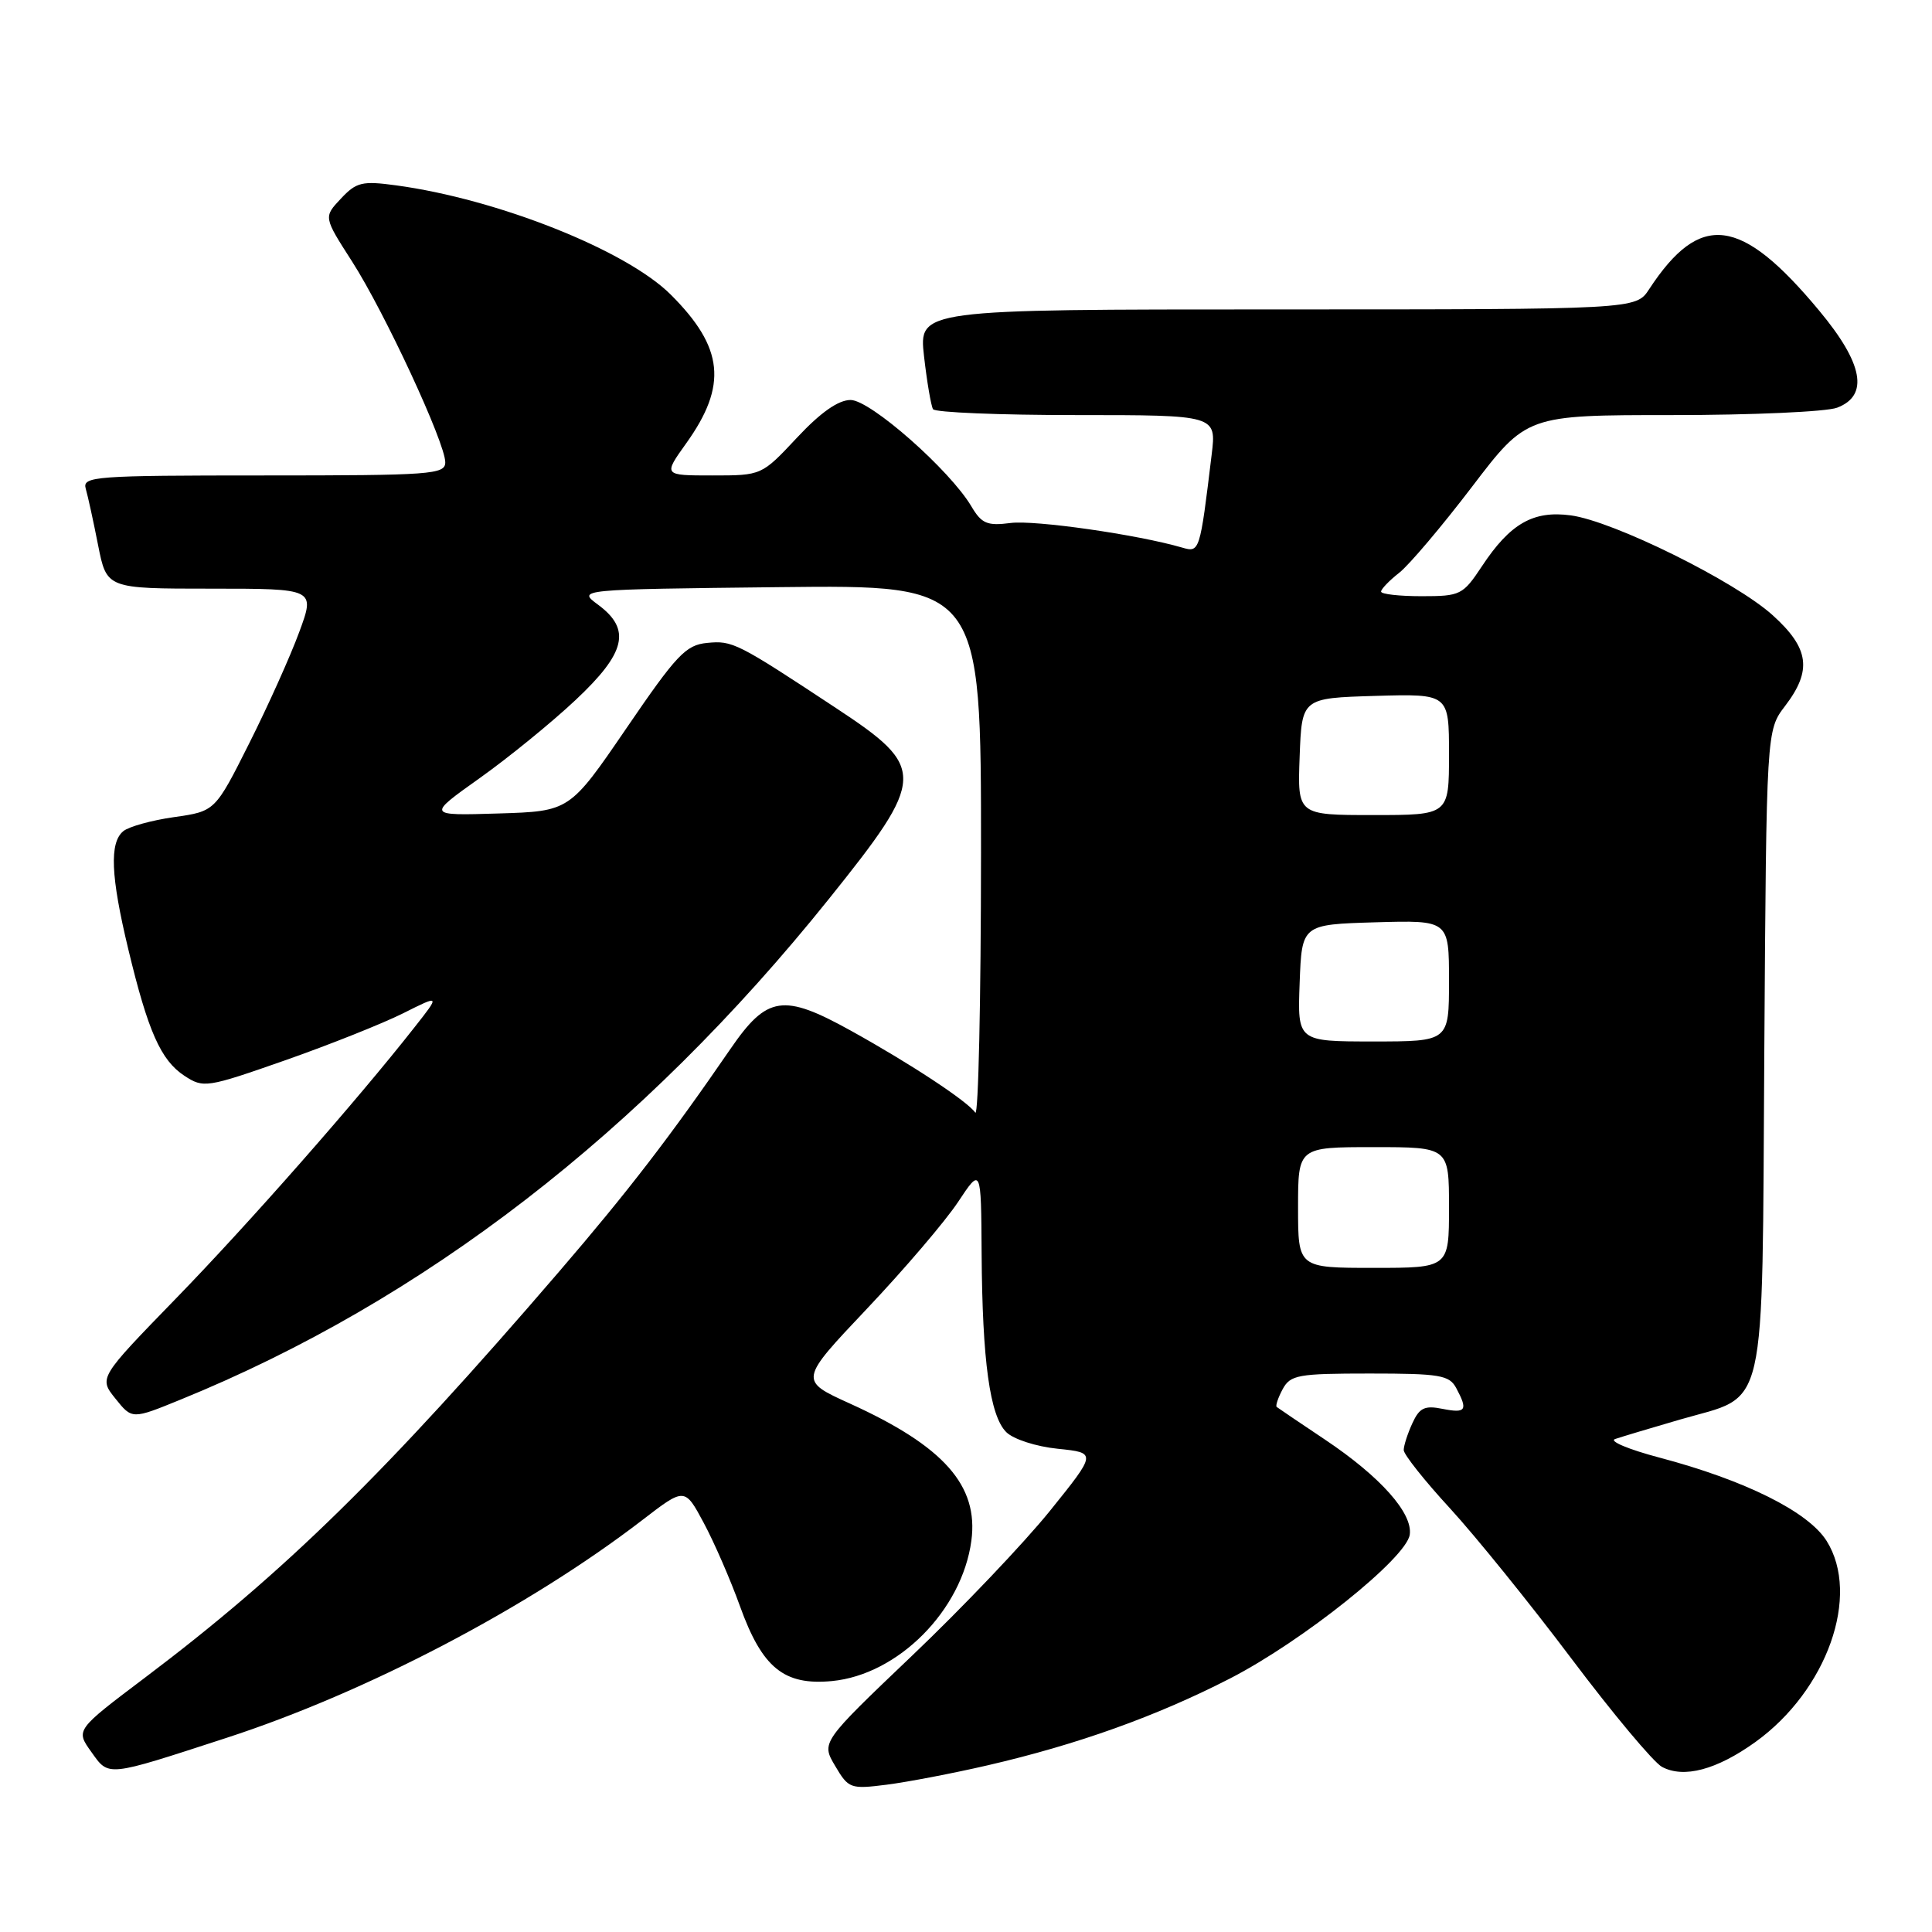 <?xml version="1.0" encoding="UTF-8" standalone="no"?>
<!DOCTYPE svg PUBLIC "-//W3C//DTD SVG 1.1//EN" "http://www.w3.org/Graphics/SVG/1.1/DTD/svg11.dtd" >
<svg xmlns="http://www.w3.org/2000/svg" xmlns:xlink="http://www.w3.org/1999/xlink" version="1.1" viewBox="0 0 256 256">
 <g >
 <path fill="currentColor"
d=" M 130.84 233.92 C 142.78 231.16 153.24 227.41 163.00 222.40 C 172.63 217.44 186.35 206.47 186.80 203.35 C 187.21 200.51 182.93 195.69 175.62 190.79 C 172.25 188.54 169.35 186.57 169.17 186.43 C 168.99 186.29 169.34 185.23 169.95 184.09 C 170.98 182.18 171.95 182.00 181.50 182.00 C 190.79 182.00 192.04 182.21 192.96 183.93 C 194.54 186.87 194.25 187.30 191.14 186.68 C 188.77 186.20 188.08 186.54 187.14 188.60 C 186.51 189.97 186.00 191.57 186.00 192.14 C 186.00 192.72 188.75 196.19 192.12 199.85 C 195.48 203.51 202.73 212.47 208.22 219.77 C 213.71 227.07 219.11 233.52 220.22 234.12 C 223.11 235.67 227.46 234.51 232.58 230.84 C 242.10 224.00 246.57 211.39 242.03 204.17 C 239.59 200.30 231.21 196.13 219.85 193.13 C 215.81 192.06 213.18 190.96 214.00 190.68 C 214.82 190.40 218.68 189.24 222.57 188.11 C 234.32 184.69 233.46 188.47 233.78 139.29 C 234.06 96.78 234.06 96.78 236.53 93.55 C 240.14 88.82 239.74 85.90 234.89 81.52 C 229.91 77.02 213.79 69.05 208.14 68.29 C 203.16 67.62 200.11 69.37 196.37 75.02 C 193.84 78.84 193.52 79.00 188.37 79.00 C 185.42 79.00 183.00 78.73 183.00 78.39 C 183.00 78.06 184.08 76.93 185.41 75.89 C 186.73 74.85 191.07 69.72 195.05 64.50 C 202.29 55.00 202.29 55.00 221.58 55.00 C 232.19 55.00 242.02 54.56 243.43 54.02 C 247.67 52.41 246.89 48.17 241.05 41.16 C 230.66 28.67 225.29 28.00 218.52 38.32 C 216.77 41.00 216.77 41.00 169.26 41.00 C 121.74 41.00 121.74 41.00 122.44 47.22 C 122.83 50.63 123.37 53.78 123.63 54.22 C 123.90 54.65 132.46 55.00 142.65 55.00 C 161.19 55.00 161.19 55.00 160.55 60.25 C 158.99 73.15 158.96 73.23 156.65 72.56 C 150.72 70.83 137.08 68.88 133.90 69.30 C 130.81 69.70 130.07 69.39 128.72 67.11 C 125.88 62.30 115.33 53.00 112.71 53.00 C 111.08 53.00 108.73 54.65 105.60 58.00 C 100.92 63.00 100.92 63.00 94.40 63.00 C 87.88 63.00 87.88 63.00 90.92 58.75 C 96.42 51.07 95.91 46.06 88.90 39.06 C 83.02 33.17 65.95 26.38 52.48 24.56 C 47.99 23.95 47.22 24.13 45.17 26.32 C 42.87 28.76 42.87 28.76 46.64 34.63 C 50.97 41.38 58.99 58.66 59.00 61.25 C 59.00 62.87 57.19 63.00 34.93 63.00 C 12.49 63.00 10.90 63.12 11.36 64.75 C 11.64 65.71 12.38 69.09 13.00 72.25 C 14.14 78.00 14.14 78.00 27.96 78.00 C 41.77 78.00 41.77 78.00 39.65 83.75 C 38.49 86.91 35.51 93.55 33.02 98.50 C 28.50 107.50 28.50 107.50 23.08 108.27 C 20.10 108.69 17.07 109.53 16.33 110.14 C 14.49 111.67 14.67 116.08 16.99 125.74 C 19.61 136.67 21.31 140.50 24.44 142.55 C 26.96 144.20 27.38 144.14 37.77 140.50 C 43.67 138.43 50.71 135.62 53.41 134.27 C 58.33 131.80 58.33 131.80 54.91 136.14 C 47.25 145.89 32.97 162.12 23.33 172.04 C 13.09 182.58 13.09 182.58 15.30 185.33 C 17.50 188.08 17.50 188.08 23.94 185.45 C 56.13 172.34 85.06 150.00 109.82 119.13 C 122.78 102.97 122.83 101.77 110.76 93.81 C 97.64 85.15 97.07 84.86 93.70 85.19 C 90.87 85.46 89.65 86.76 83.00 96.50 C 75.48 107.50 75.48 107.50 66.03 107.79 C 56.57 108.08 56.57 108.08 63.54 103.12 C 67.37 100.40 73.09 95.74 76.25 92.77 C 82.94 86.50 83.67 83.40 79.25 80.13 C 76.50 78.10 76.50 78.10 103.25 77.80 C 130.00 77.50 130.00 77.50 129.99 113.00 C 129.98 132.53 129.64 148.02 129.23 147.43 C 128.20 145.93 120.66 140.96 112.78 136.59 C 103.78 131.60 101.64 131.92 96.78 139.00 C 88.84 150.56 83.22 157.87 74.08 168.50 C 51.16 195.16 37.73 208.33 19.26 222.26 C 10.02 229.23 10.02 229.23 12.08 232.11 C 14.46 235.45 13.96 235.50 30.00 230.28 C 48.58 224.24 70.04 213.00 85.12 201.41 C 90.73 197.09 90.73 197.09 93.25 201.79 C 94.64 204.38 96.79 209.33 98.04 212.80 C 100.99 221.00 103.87 223.35 110.23 222.75 C 119.00 221.91 127.47 213.39 128.71 204.16 C 129.69 196.85 125.07 191.63 112.62 185.98 C 105.88 182.92 105.88 182.92 114.87 173.42 C 119.82 168.19 125.25 161.83 126.94 159.28 C 130.00 154.66 130.00 154.66 130.07 166.08 C 130.16 180.33 131.16 187.59 133.33 189.76 C 134.27 190.70 137.29 191.68 140.17 191.97 C 145.32 192.50 145.32 192.50 139.12 200.20 C 135.71 204.43 127.49 213.07 120.86 219.38 C 108.81 230.87 108.81 230.87 110.66 233.99 C 112.43 237.00 112.69 237.09 117.50 236.48 C 120.25 236.13 126.25 234.98 130.84 233.92 Z  M 172.00 160.00 C 172.00 152.00 172.00 152.00 182.00 152.00 C 192.00 152.00 192.00 152.00 192.00 160.00 C 192.00 168.00 192.00 168.00 182.00 168.00 C 172.00 168.00 172.00 168.00 172.00 160.00 Z  M 172.21 130.25 C 172.50 122.50 172.50 122.50 182.25 122.21 C 192.00 121.93 192.00 121.93 192.00 129.96 C 192.00 138.00 192.00 138.00 181.96 138.00 C 171.92 138.00 171.92 138.00 172.21 130.25 Z  M 172.21 100.25 C 172.50 92.50 172.50 92.50 182.25 92.21 C 192.00 91.93 192.00 91.93 192.00 99.96 C 192.00 108.00 192.00 108.00 181.96 108.00 C 171.92 108.00 171.92 108.00 172.21 100.25 Z "/>
</g>
</svg>